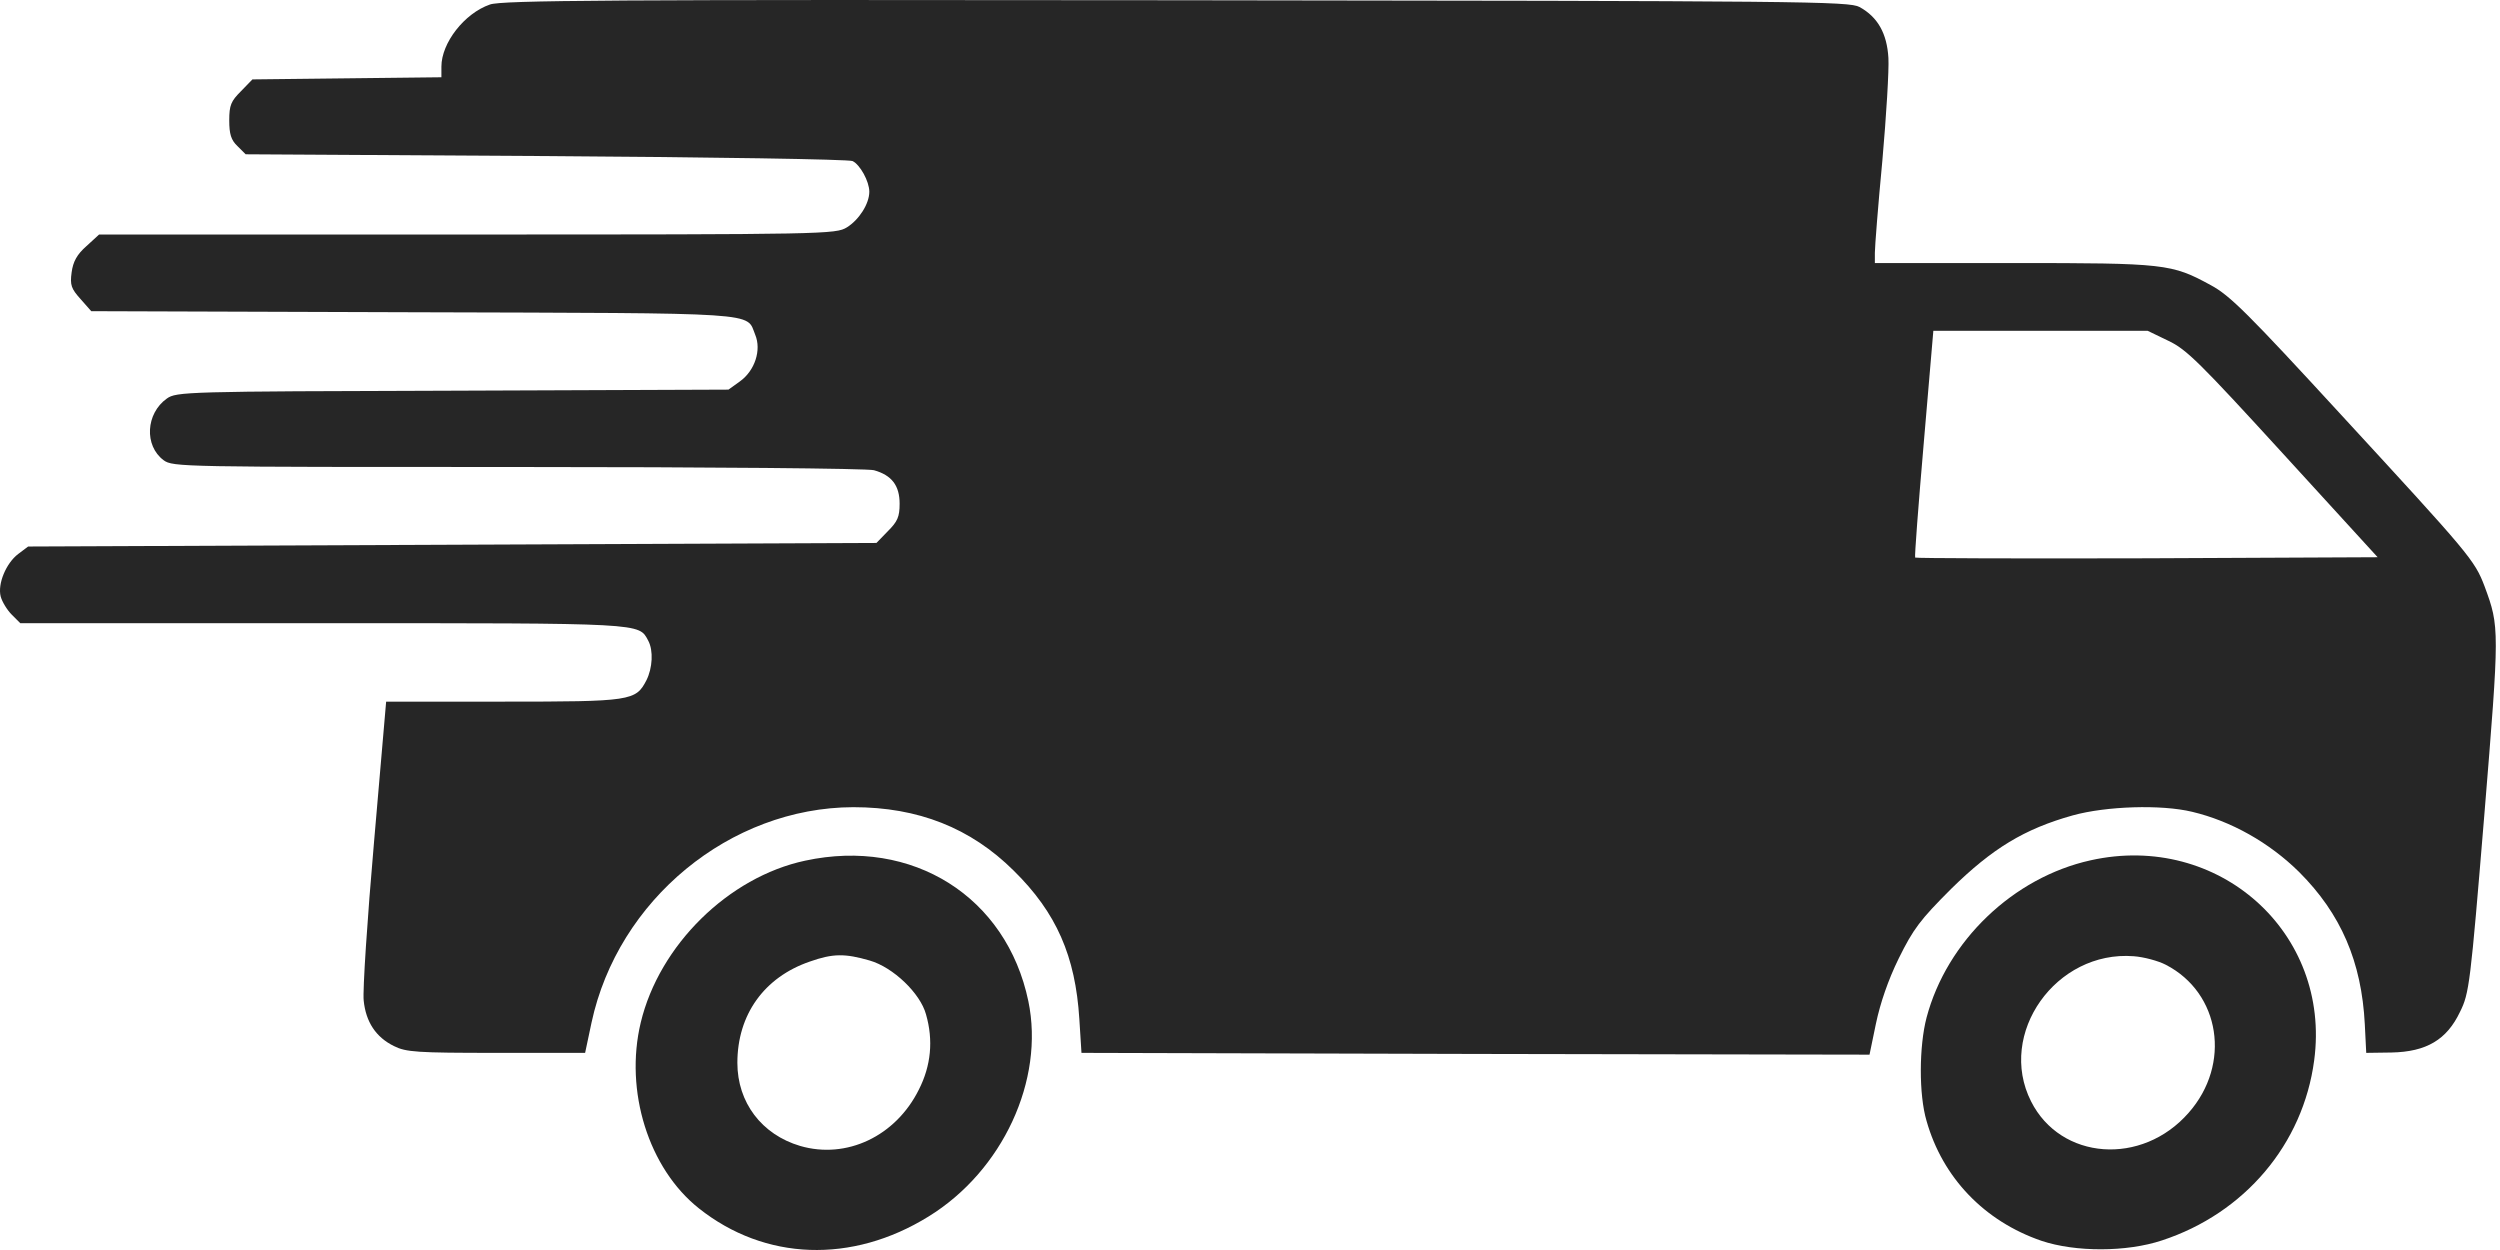 <svg width="388" height="194" viewBox="0 0 388 194" fill="none" xmlns="http://www.w3.org/2000/svg">
<path d="M76.034 0.702C72.049 2.085 68.507 6.679 68.507 10.331V11.991L53.842 12.157L39.176 12.323L37.405 14.15C35.856 15.699 35.579 16.308 35.579 18.688C35.579 20.791 35.856 21.731 36.852 22.672L38.125 23.945L84.722 24.222C110.345 24.388 131.762 24.72 132.316 24.997C133.478 25.55 134.917 28.151 134.917 29.756C134.917 31.637 133.312 34.128 131.43 35.29C129.715 36.341 128.22 36.397 72.492 36.397H15.38L13.387 38.223C11.948 39.496 11.34 40.603 11.118 42.263C10.842 44.255 11.063 44.809 12.502 46.413L14.162 48.295L64.08 48.461C118.868 48.627 115.769 48.406 117.207 51.948C118.204 54.327 117.152 57.537 114.828 59.197L113.057 60.47L70.223 60.636C28.772 60.747 27.389 60.802 25.894 61.854C22.629 64.178 22.352 69.159 25.396 71.428C26.835 72.479 28.219 72.479 80.406 72.479C109.847 72.479 134.751 72.701 135.636 72.977C138.403 73.752 139.621 75.357 139.621 78.179C139.621 80.227 139.289 80.947 137.794 82.441L136.023 84.267L70.223 84.544L4.367 84.82L2.817 85.983C0.935 87.421 -0.393 90.631 0.105 92.568C0.327 93.398 1.101 94.671 1.821 95.391L3.149 96.719H49.968C100.218 96.719 99.111 96.663 100.605 99.43C101.435 100.98 101.269 103.692 100.328 105.573C98.668 108.783 98.004 108.894 78.081 108.894H59.929L58.048 130.698C56.996 142.707 56.277 153.72 56.443 155.27C56.775 158.59 58.324 160.97 61.147 162.353C63.028 163.294 64.689 163.405 77.03 163.405H90.81L91.806 158.701C95.901 139.664 113.278 125.33 132.426 125.275C142.498 125.275 150.634 128.485 157.33 135.126C163.971 141.656 166.904 148.407 167.513 158.148L167.845 163.405L228.997 163.571L290.149 163.682L291.145 158.867C291.809 155.713 293.027 152.115 294.687 148.74C296.956 144.146 298.007 142.763 302.822 137.948C309.186 131.694 314.167 128.651 321.693 126.548C326.895 125.109 335.418 124.832 340.233 125.994C346.265 127.433 352.186 130.754 356.835 135.347C363.31 141.822 366.52 149.238 367.018 158.978L367.239 163.405L371.168 163.35C376.592 163.239 379.746 161.357 381.794 157.041C383.233 154.163 383.399 152.724 385.557 126.603C387.937 97.493 387.937 97.328 385.613 91.019C384.063 86.923 383.288 86.038 363.365 64.399C348.921 48.682 346.099 45.86 343.11 44.255C337.023 40.935 336.082 40.824 312.451 40.824H290.979V39.219C290.979 38.334 291.477 31.914 292.141 24.941C292.75 18.023 293.193 10.829 293.082 9.003C292.861 5.184 291.422 2.639 288.599 1.089C286.939 0.204 280.353 0.148 182.51 0.038C94.739 -0.073 77.86 0.038 76.034 0.702ZM336.525 52.889C339.347 54.217 341.395 56.264 354.345 70.432L369.01 86.481L333.204 86.647C313.558 86.702 297.343 86.647 297.233 86.536C297.122 86.425 297.731 78.456 298.561 68.827L300.055 51.339H316.713H333.315L336.525 52.889Z" fill="#262626"/>
<path d="M124.955 133.576C113.057 136.122 102.321 146.692 99.443 158.701C96.897 169.326 100.66 181.336 108.464 187.534C118.702 195.669 132.205 196.167 144.103 188.807C155.614 181.723 162.145 167.611 159.599 155.381C156.223 139.166 141.613 129.979 124.955 133.576ZM134.972 149.072C138.625 150.123 142.831 154.163 143.716 157.428C144.878 161.468 144.491 165.397 142.609 169.105C139.012 176.355 131.375 179.952 124.181 177.849C118.204 176.078 114.44 171.097 114.44 164.955C114.44 157.483 118.591 151.673 125.675 149.238C129.272 147.965 131.154 147.965 134.972 149.072Z" fill="#262626"/>
<path d="M324.461 133.52C312.452 136.177 302.158 146.027 299.004 157.926C297.841 162.353 297.786 169.879 299.004 173.975C301.494 182.774 307.969 189.526 316.823 192.569C322.081 194.34 330.05 194.34 335.529 192.514C348.368 188.308 357.444 177.572 359.16 164.567C361.816 144.754 344.328 129.093 324.461 133.52ZM336.138 149.735C344.605 154.107 346.32 165.175 339.679 172.702C332.43 181.003 319.812 180.062 315.219 170.931C309.906 160.416 319.092 147.466 331.157 148.407C332.706 148.518 334.975 149.126 336.138 149.735Z" fill="#262626"/>
</svg>
